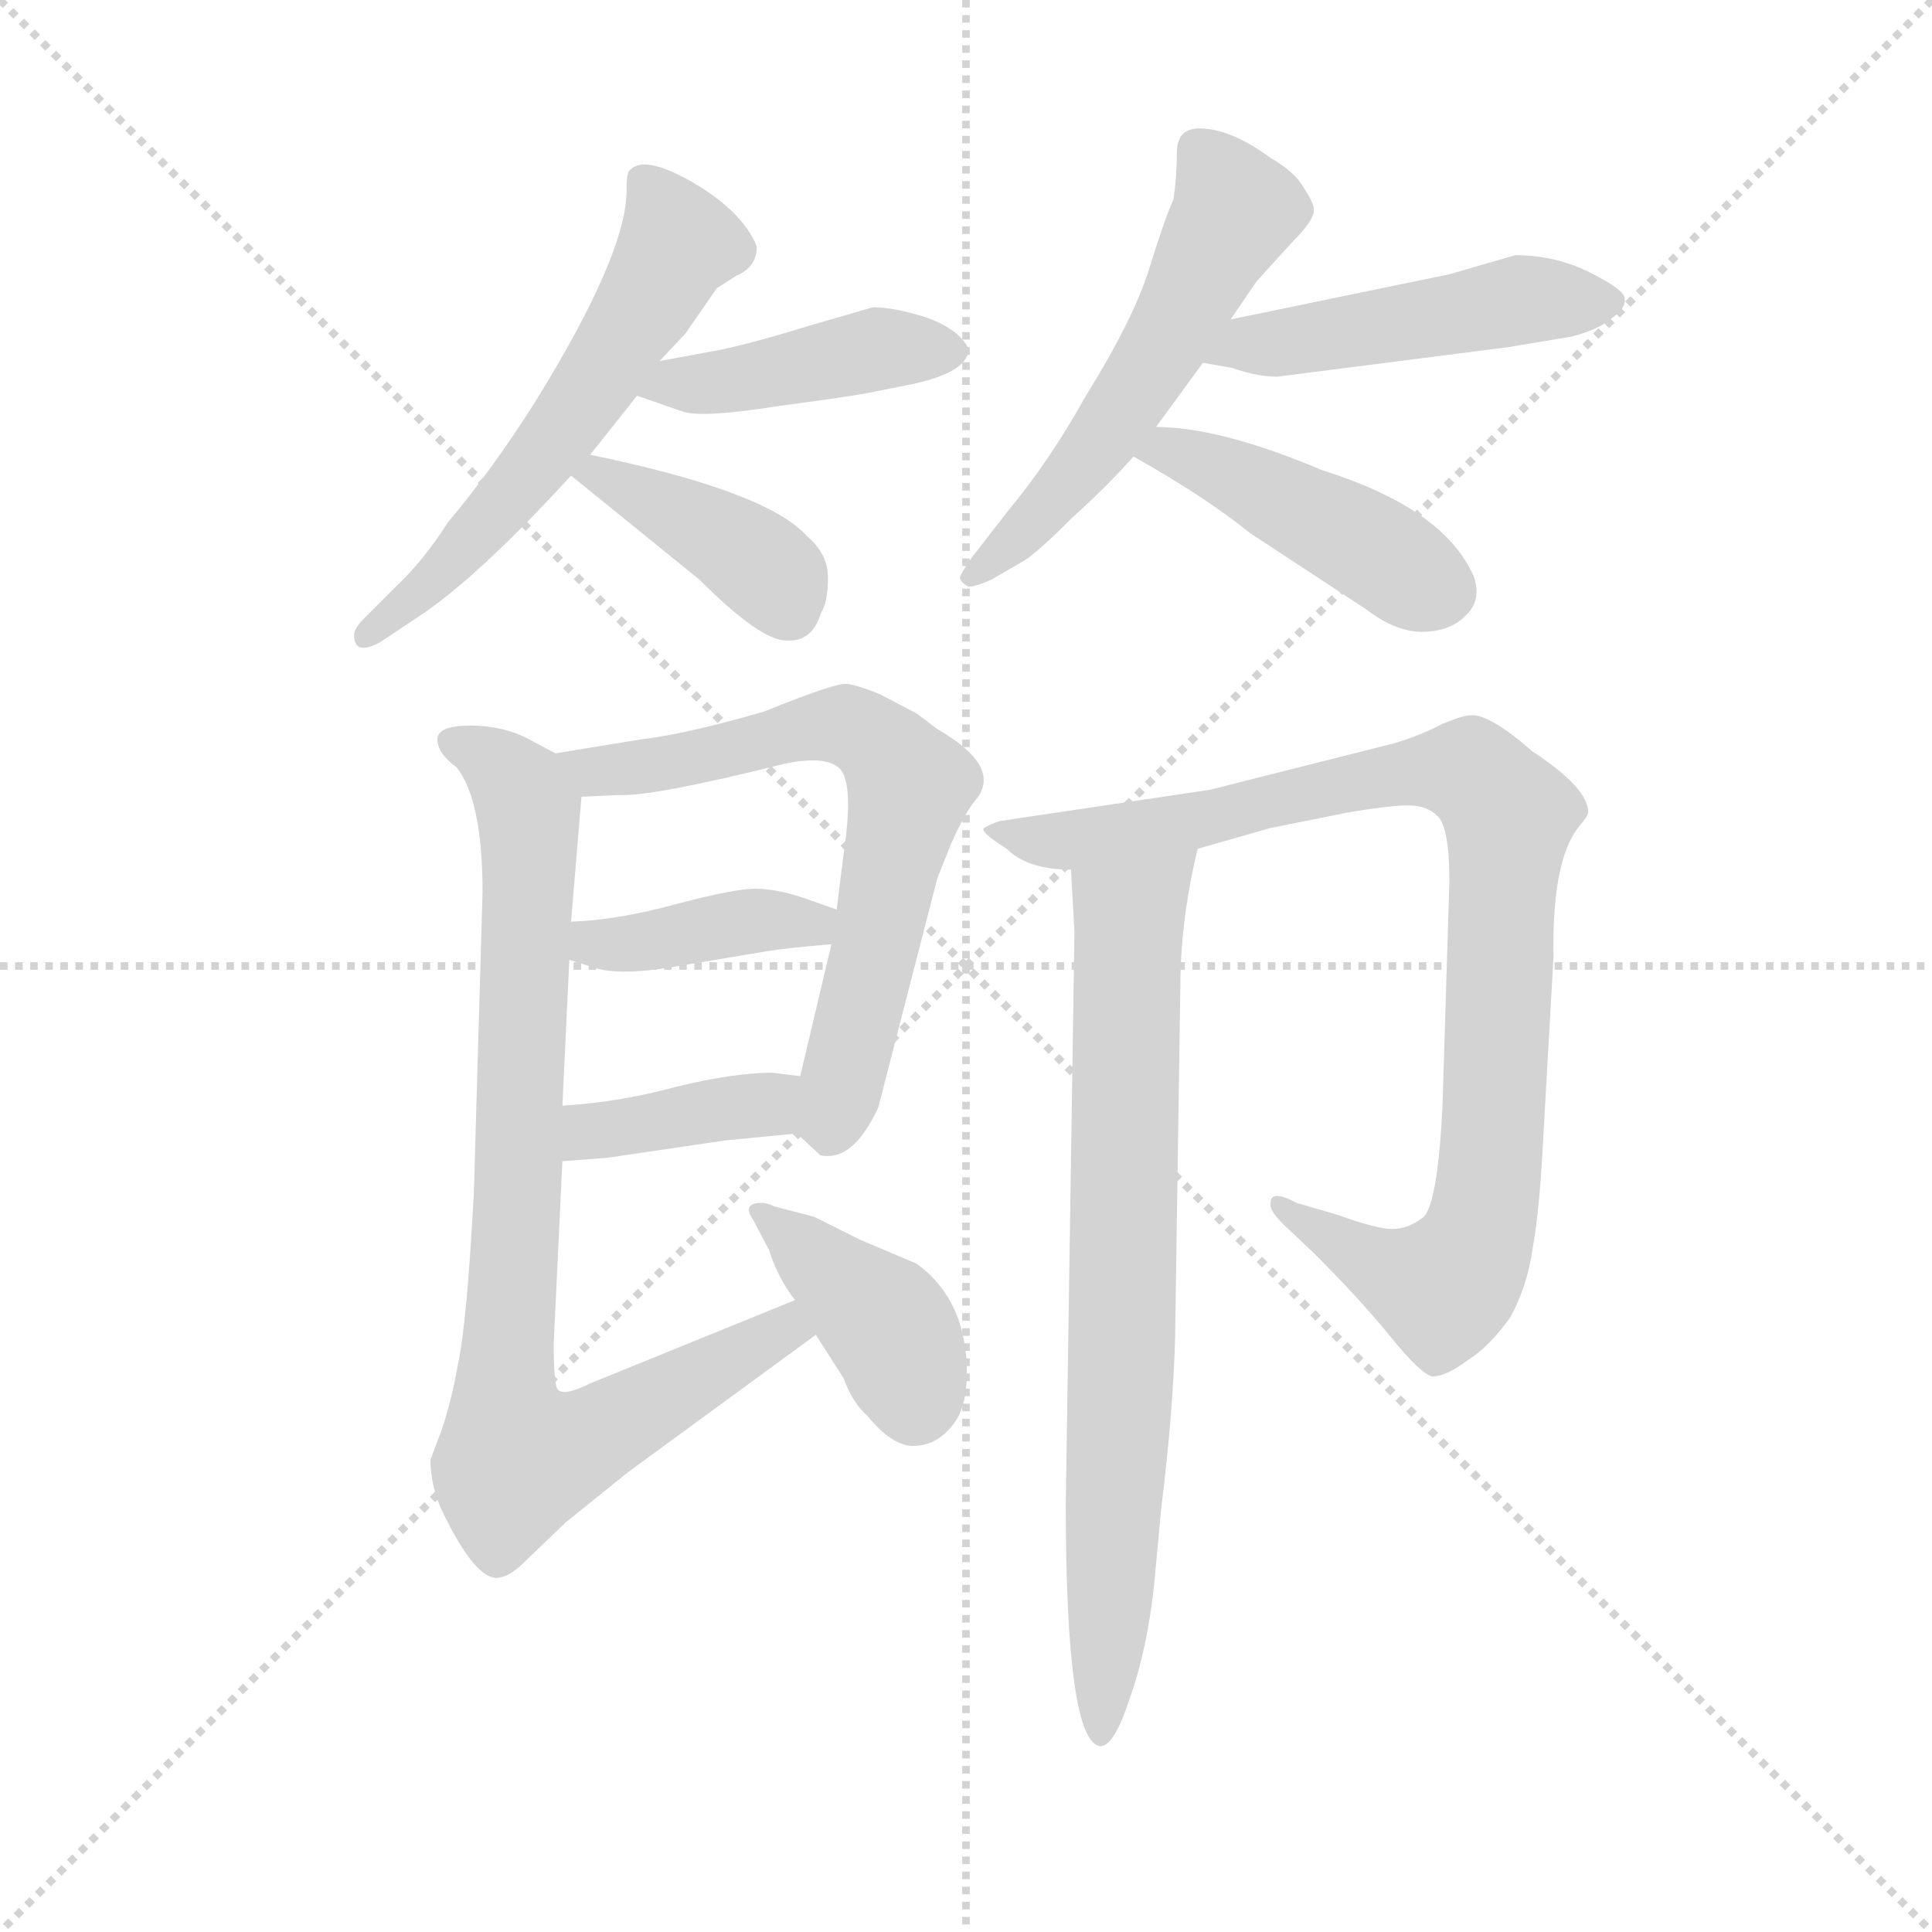 <svg version="1.1" viewBox="0 0 1024 1024" xmlns="http://www.w3.org/2000/svg">
  <g stroke="lightgray" stroke-dasharray="1,1" stroke-width="1" transform="scale(4, 4)">
    <line x1="0" y1="0" x2="256" y2="256"></line>
    <line x1="256" y1="0" x2="0" y2="256"></line>
    <line x1="128" y1="0" x2="128" y2="256"></line>
    <line x1="0" y1="128" x2="256" y2="128"></line>
  </g>
  <g transform="scale(0.92, -0.92) translate(60, -830)">
    <style type="text/css">
      
        @keyframes keyframes0 {
          from {
            stroke: blue;
            stroke-dashoffset: 584;
            stroke-width: 128;
          }
          66% {
            animation-timing-function: step-end;
            stroke: blue;
            stroke-dashoffset: 0;
            stroke-width: 128;
          }
          to {
            stroke: black;
            stroke-width: 1024;
          }
        }
        #make-me-a-hanzi-animation-0 {
          animation: keyframes0 0.725s both;
          animation-delay: 0s;
          animation-timing-function: linear;
        }
      
        @keyframes keyframes1 {
          from {
            stroke: blue;
            stroke-dashoffset: 431;
            stroke-width: 128;
          }
          58% {
            animation-timing-function: step-end;
            stroke: blue;
            stroke-dashoffset: 0;
            stroke-width: 128;
          }
          to {
            stroke: black;
            stroke-width: 1024;
          }
        }
        #make-me-a-hanzi-animation-1 {
          animation: keyframes1 0.601s both;
          animation-delay: 0.725s;
          animation-timing-function: linear;
        }
      
        @keyframes keyframes2 {
          from {
            stroke: blue;
            stroke-dashoffset: 403;
            stroke-width: 128;
          }
          57% {
            animation-timing-function: step-end;
            stroke: blue;
            stroke-dashoffset: 0;
            stroke-width: 128;
          }
          to {
            stroke: black;
            stroke-width: 1024;
          }
        }
        #make-me-a-hanzi-animation-2 {
          animation: keyframes2 0.578s both;
          animation-delay: 1.326s;
          animation-timing-function: linear;
        }
      
        @keyframes keyframes3 {
          from {
            stroke: blue;
            stroke-dashoffset: 557;
            stroke-width: 128;
          }
          64% {
            animation-timing-function: step-end;
            stroke: blue;
            stroke-dashoffset: 0;
            stroke-width: 128;
          }
          to {
            stroke: black;
            stroke-width: 1024;
          }
        }
        #make-me-a-hanzi-animation-3 {
          animation: keyframes3 0.703s both;
          animation-delay: 1.904s;
          animation-timing-function: linear;
        }
      
        @keyframes keyframes4 {
          from {
            stroke: blue;
            stroke-dashoffset: 488;
            stroke-width: 128;
          }
          61% {
            animation-timing-function: step-end;
            stroke: blue;
            stroke-dashoffset: 0;
            stroke-width: 128;
          }
          to {
            stroke: black;
            stroke-width: 1024;
          }
        }
        #make-me-a-hanzi-animation-4 {
          animation: keyframes4 0.647s both;
          animation-delay: 2.607s;
          animation-timing-function: linear;
        }
      
        @keyframes keyframes5 {
          from {
            stroke: blue;
            stroke-dashoffset: 445;
            stroke-width: 128;
          }
          59% {
            animation-timing-function: step-end;
            stroke: blue;
            stroke-dashoffset: 0;
            stroke-width: 128;
          }
          to {
            stroke: black;
            stroke-width: 1024;
          }
        }
        #make-me-a-hanzi-animation-5 {
          animation: keyframes5 0.612s both;
          animation-delay: 3.254s;
          animation-timing-function: linear;
        }
      
        @keyframes keyframes6 {
          from {
            stroke: blue;
            stroke-dashoffset: 677;
            stroke-width: 128;
          }
          69% {
            animation-timing-function: step-end;
            stroke: blue;
            stroke-dashoffset: 0;
            stroke-width: 128;
          }
          to {
            stroke: black;
            stroke-width: 1024;
          }
        }
        #make-me-a-hanzi-animation-6 {
          animation: keyframes6 0.801s both;
          animation-delay: 3.867s;
          animation-timing-function: linear;
        }
      
        @keyframes keyframes7 {
          from {
            stroke: blue;
            stroke-dashoffset: 400;
            stroke-width: 128;
          }
          57% {
            animation-timing-function: step-end;
            stroke: blue;
            stroke-dashoffset: 0;
            stroke-width: 128;
          }
          to {
            stroke: black;
            stroke-width: 1024;
          }
        }
        #make-me-a-hanzi-animation-7 {
          animation: keyframes7 0.576s both;
          animation-delay: 4.667s;
          animation-timing-function: linear;
        }
      
        @keyframes keyframes8 {
          from {
            stroke: blue;
            stroke-dashoffset: 393;
            stroke-width: 128;
          }
          56% {
            animation-timing-function: step-end;
            stroke: blue;
            stroke-dashoffset: 0;
            stroke-width: 128;
          }
          to {
            stroke: black;
            stroke-width: 1024;
          }
        }
        #make-me-a-hanzi-animation-8 {
          animation: keyframes8 0.57s both;
          animation-delay: 5.243s;
          animation-timing-function: linear;
        }
      
        @keyframes keyframes9 {
          from {
            stroke: blue;
            stroke-dashoffset: 871;
            stroke-width: 128;
          }
          74% {
            animation-timing-function: step-end;
            stroke: blue;
            stroke-dashoffset: 0;
            stroke-width: 128;
          }
          to {
            stroke: black;
            stroke-width: 1024;
          }
        }
        #make-me-a-hanzi-animation-9 {
          animation: keyframes9 0.959s both;
          animation-delay: 5.813s;
          animation-timing-function: linear;
        }
      
        @keyframes keyframes10 {
          from {
            stroke: blue;
            stroke-dashoffset: 400;
            stroke-width: 128;
          }
          57% {
            animation-timing-function: step-end;
            stroke: blue;
            stroke-dashoffset: 0;
            stroke-width: 128;
          }
          to {
            stroke: black;
            stroke-width: 1024;
          }
        }
        #make-me-a-hanzi-animation-10 {
          animation: keyframes10 0.576s both;
          animation-delay: 6.772s;
          animation-timing-function: linear;
        }
      
        @keyframes keyframes11 {
          from {
            stroke: blue;
            stroke-dashoffset: 952;
            stroke-width: 128;
          }
          76% {
            animation-timing-function: step-end;
            stroke: blue;
            stroke-dashoffset: 0;
            stroke-width: 128;
          }
          to {
            stroke: black;
            stroke-width: 1024;
          }
        }
        #make-me-a-hanzi-animation-11 {
          animation: keyframes11 1.025s both;
          animation-delay: 7.347s;
          animation-timing-function: linear;
        }
      
        @keyframes keyframes12 {
          from {
            stroke: blue;
            stroke-dashoffset: 775;
            stroke-width: 128;
          }
          72% {
            animation-timing-function: step-end;
            stroke: blue;
            stroke-dashoffset: 0;
            stroke-width: 128;
          }
          to {
            stroke: black;
            stroke-width: 1024;
          }
        }
        #make-me-a-hanzi-animation-12 {
          animation: keyframes12 0.881s both;
          animation-delay: 8.372s;
          animation-timing-function: linear;
        }
      
    </style>
    
      <path d="M 280 568 L 307 602 L 320 622 L 335 638 L 353 664 L 364 671 Q 376 676 376 688 Q 368 708 339 725 Q 311 741 303 732 Q 301 731 301 722 Q 302 685 248 598 Q 224 560 198 529 Q 184 507 168 492 L 150 474 Q 144 468 144 464 Q 144 452 159 460 L 180 474 Q 214 496 269 556 L 280 568 Z" fill="lightgray"></path>
    
      <path d="M 307 602 L 333 593 Q 344 589 388 596 Q 433 602 442 604 L 467 609 Q 498 616 498 629 Q 493 640 474 647 Q 455 653 443 653 L 405 642 Q 366 630 347 627 L 320 622 C 291 617 279 612 307 602 Z" fill="lightgray"></path>
    
      <path d="M 269 556 L 343 496 Q 378 461 393 461 Q 408 460 413 477 Q 417 483 417 497 Q 417 511 405 521 Q 382 547 280 568 C 251 574 246 575 269 556 Z" fill="lightgray"></path>
    
      <path d="M 616 715 Q 611 704 602 675 Q 593 646 565 601 Q 545 565 521 536 L 500 509 Q 493 499 493 497 Q 494 494 498 492 Q 502 492 511 496 L 530 507 Q 538 512 558 532 Q 579 551 593 567 L 606 584 L 633 621 L 649 646 L 664 668 L 684 690 Q 697 703 697 709 Q 697 713 691 722 Q 686 731 672 739 Q 649 756 631 756 Q 618 756 618 742 Q 618 728 616 715 Z" fill="lightgray"></path>
    
      <path d="M 633 621 L 650 618 Q 664 613 676 613 L 809 630 L 845 636 Q 861 640 869 647 Q 877 653 876 658 Q 876 663 856 673 Q 836 683 813 683 L 775 672 L 649 646 C 620 640 603 626 633 621 Z" fill="lightgray"></path>
    
      <path d="M 593 567 Q 634 544 660 523 L 727 479 Q 744 466 759 466 Q 775 466 784 475 Q 794 484 789 498 Q 772 537 702 559 Q 643 584 606 584 C 576 585 567 582 593 567 Z" fill="lightgray"></path>
    
      <path d="M 419 286 L 401 210 C 394 181 394 181 399 177 L 412 165 Q 412 164 417 164 Q 433 164 446 192 L 480 324 L 488 344 Q 496 362 502 369 Q 518 388 480 410 L 468 419 L 447 430 Q 435 435 428 436 Q 422 437 380 420 Q 335 407 309 404 L 260 396 C 230 391 245 370 275 371 L 297 372 Q 316 371 392 390 Q 416 395 424 387 Q 432 378 426 338 L 422 306 L 419 286 Z" fill="lightgray"></path>
    
      <path d="M 268 277 L 281 273 Q 296 267 334 274 L 382 282 Q 394 284 419 286 C 449 288 450 296 422 306 L 405 312 Q 388 318 375 318 Q 363 318 329 309 Q 296 300 269 299 C 239 297 239 286 268 277 Z" fill="lightgray"></path>
    
      <path d="M 401 210 L 385 212 Q 363 212 330 204 Q 297 195 264 193 C 234 191 234 159 264 161 L 290 163 L 358 173 L 399 177 C 429 180 431 206 401 210 Z" fill="lightgray"></path>
    
      <path d="M 264 193 L 268 277 L 269 299 L 275 371 C 276 387 276 387 260 396 L 245 404 Q 230 412 211 412 Q 192 412 192 404 Q 192 396 203 388 Q 218 369 218 316 L 213 143 Q 209 68 204 45 Q 200 22 194 5 L 188 -11 Q 188 -25 194 -39 Q 213 -79 226 -79 Q 233 -79 242 -70 L 266 -47 L 302 -18 L 410 61 C 434 79 426 92 398 81 L 280 33 Q 264 25 261 30 Q 259 34 259 56 L 264 161 L 264 193 Z" fill="lightgray"></path>
    
      <path d="M 410 61 L 426 36 Q 431 22 440 14 Q 454 -3 466 -3 Q 479 -3 488 8 Q 497 18 497 39 Q 497 81 468 102 L 435 116 L 409 129 L 386 135 Q 382 137 379 137 Q 367 137 374 127 L 383 110 Q 388 94 398 81 L 410 61 Z" fill="lightgray"></path>
    
      <path d="M 630 341 L 672 353 L 717 362 Q 741 366 751 366 Q 762 366 768 360 Q 775 354 775 322 L 771 192 Q 768 133 759 128 Q 751 122 742 122 Q 733 122 711 130 L 687 137 Q 672 145 672 137 Q 671 133 679 125 L 697 108 Q 724 81 741 60 Q 758 39 765 37 Q 773 37 785 46 Q 798 54 810 71 Q 820 89 823 111 Q 827 133 829 173 L 835 279 Q 834 333 849 353 Q 855 360 855 362 Q 855 376 823 397 Q 799 418 788 418 Q 783 418 771 413 Q 760 407 744 402 L 637 375 L 516 357 Q 510 355 507 353 Q 504 351 520 341 Q 532 329 557 329 L 630 341 Z" fill="lightgray"></path>
    
      <path d="M 557 329 L 559 293 L 554 -36 Q 554 -174 574 -176 Q 582 -176 591 -148 Q 601 -120 605 -82 L 609 -39 Q 616 18 617 60 L 620 261 Q 620 300 630 341 C 636 370 555 359 557 329 Z" fill="lightgray"></path>
    
    
      <clipPath id="make-me-a-hanzi-clip-0">
        <path d="M 280 568 L 307 602 L 320 622 L 335 638 L 353 664 L 364 671 Q 376 676 376 688 Q 368 708 339 725 Q 311 741 303 732 Q 301 731 301 722 Q 302 685 248 598 Q 224 560 198 529 Q 184 507 168 492 L 150 474 Q 144 468 144 464 Q 144 452 159 460 L 180 474 Q 214 496 269 556 L 280 568 Z"></path>
      </clipPath>
      <path clip-path="url(#make-me-a-hanzi-clip-0)" d="M 310 725 L 329 695 L 311 653 L 249 561 L 187 493 L 152 466" fill="none" id="make-me-a-hanzi-animation-0" stroke-dasharray="456 912" stroke-linecap="round"></path>
    
      <clipPath id="make-me-a-hanzi-clip-1">
        <path d="M 307 602 L 333 593 Q 344 589 388 596 Q 433 602 442 604 L 467 609 Q 498 616 498 629 Q 493 640 474 647 Q 455 653 443 653 L 405 642 Q 366 630 347 627 L 320 622 C 291 617 279 612 307 602 Z"></path>
      </clipPath>
      <path clip-path="url(#make-me-a-hanzi-clip-1)" d="M 315 604 L 447 629 L 488 629" fill="none" id="make-me-a-hanzi-animation-1" stroke-dasharray="303 606" stroke-linecap="round"></path>
    
      <clipPath id="make-me-a-hanzi-clip-2">
        <path d="M 269 556 L 343 496 Q 378 461 393 461 Q 408 460 413 477 Q 417 483 417 497 Q 417 511 405 521 Q 382 547 280 568 C 251 574 246 575 269 556 Z"></path>
      </clipPath>
      <path clip-path="url(#make-me-a-hanzi-clip-2)" d="M 277 554 L 289 558 L 364 515 L 387 497 L 395 480" fill="none" id="make-me-a-hanzi-animation-2" stroke-dasharray="275 550" stroke-linecap="round"></path>
    
      <clipPath id="make-me-a-hanzi-clip-3">
        <path d="M 616 715 Q 611 704 602 675 Q 593 646 565 601 Q 545 565 521 536 L 500 509 Q 493 499 493 497 Q 494 494 498 492 Q 502 492 511 496 L 530 507 Q 538 512 558 532 Q 579 551 593 567 L 606 584 L 633 621 L 649 646 L 664 668 L 684 690 Q 697 703 697 709 Q 697 713 691 722 Q 686 731 672 739 Q 649 756 631 756 Q 618 756 618 742 Q 618 728 616 715 Z"></path>
      </clipPath>
      <path clip-path="url(#make-me-a-hanzi-clip-3)" d="M 630 744 L 652 708 L 575 576 L 542 536 L 501 500" fill="none" id="make-me-a-hanzi-animation-3" stroke-dasharray="429 858" stroke-linecap="round"></path>
    
      <clipPath id="make-me-a-hanzi-clip-4">
        <path d="M 633 621 L 650 618 Q 664 613 676 613 L 809 630 L 845 636 Q 861 640 869 647 Q 877 653 876 658 Q 876 663 856 673 Q 836 683 813 683 L 775 672 L 649 646 C 620 640 603 626 633 621 Z"></path>
      </clipPath>
      <path clip-path="url(#make-me-a-hanzi-clip-4)" d="M 638 626 L 819 658 L 867 656" fill="none" id="make-me-a-hanzi-animation-4" stroke-dasharray="360 720" stroke-linecap="round"></path>
    
      <clipPath id="make-me-a-hanzi-clip-5">
        <path d="M 593 567 Q 634 544 660 523 L 727 479 Q 744 466 759 466 Q 775 466 784 475 Q 794 484 789 498 Q 772 537 702 559 Q 643 584 606 584 C 576 585 567 582 593 567 Z"></path>
      </clipPath>
      <path clip-path="url(#make-me-a-hanzi-clip-5)" d="M 602 567 L 612 571 L 634 563 L 771 490" fill="none" id="make-me-a-hanzi-animation-5" stroke-dasharray="317 634" stroke-linecap="round"></path>
    
      <clipPath id="make-me-a-hanzi-clip-6">
        <path d="M 419 286 L 401 210 C 394 181 394 181 399 177 L 412 165 Q 412 164 417 164 Q 433 164 446 192 L 480 324 L 488 344 Q 496 362 502 369 Q 518 388 480 410 L 468 419 L 447 430 Q 435 435 428 436 Q 422 437 380 420 Q 335 407 309 404 L 260 396 C 230 391 245 370 275 371 L 297 372 Q 316 371 392 390 Q 416 395 424 387 Q 432 378 426 338 L 422 306 L 419 286 Z"></path>
      </clipPath>
      <path clip-path="url(#make-me-a-hanzi-clip-6)" d="M 267 392 L 300 387 L 427 412 L 456 391 L 464 377 L 440 264 L 419 185 L 410 182" fill="none" id="make-me-a-hanzi-animation-6" stroke-dasharray="549 1098" stroke-linecap="round"></path>
    
      <clipPath id="make-me-a-hanzi-clip-7">
        <path d="M 268 277 L 281 273 Q 296 267 334 274 L 382 282 Q 394 284 419 286 C 449 288 450 296 422 306 L 405 312 Q 388 318 375 318 Q 363 318 329 309 Q 296 300 269 299 C 239 297 239 286 268 277 Z"></path>
      </clipPath>
      <path clip-path="url(#make-me-a-hanzi-clip-7)" d="M 276 293 L 282 286 L 297 286 L 416 302" fill="none" id="make-me-a-hanzi-animation-7" stroke-dasharray="272 544" stroke-linecap="round"></path>
    
      <clipPath id="make-me-a-hanzi-clip-8">
        <path d="M 401 210 L 385 212 Q 363 212 330 204 Q 297 195 264 193 C 234 191 234 159 264 161 L 290 163 L 358 173 L 399 177 C 429 180 431 206 401 210 Z"></path>
      </clipPath>
      <path clip-path="url(#make-me-a-hanzi-clip-8)" d="M 270 166 L 278 177 L 382 194 L 396 205" fill="none" id="make-me-a-hanzi-animation-8" stroke-dasharray="265 530" stroke-linecap="round"></path>
    
      <clipPath id="make-me-a-hanzi-clip-9">
        <path d="M 264 193 L 268 277 L 269 299 L 275 371 C 276 387 276 387 260 396 L 245 404 Q 230 412 211 412 Q 192 412 192 404 Q 192 396 203 388 Q 218 369 218 316 L 213 143 Q 209 68 204 45 Q 200 22 194 5 L 188 -11 Q 188 -25 194 -39 Q 213 -79 226 -79 Q 233 -79 242 -70 L 266 -47 L 302 -18 L 410 61 C 434 79 426 92 398 81 L 280 33 Q 264 25 261 30 Q 259 34 259 56 L 264 161 L 264 193 Z"></path>
      </clipPath>
      <path clip-path="url(#make-me-a-hanzi-clip-9)" d="M 200 402 L 231 385 L 244 364 L 231 29 L 238 -10 L 278 0 L 392 64 L 400 62" fill="none" id="make-me-a-hanzi-animation-9" stroke-dasharray="743 1486" stroke-linecap="round"></path>
    
      <clipPath id="make-me-a-hanzi-clip-10">
        <path d="M 410 61 L 426 36 Q 431 22 440 14 Q 454 -3 466 -3 Q 479 -3 488 8 Q 497 18 497 39 Q 497 81 468 102 L 435 116 L 409 129 L 386 135 Q 382 137 379 137 Q 367 137 374 127 L 383 110 Q 388 94 398 81 L 410 61 Z"></path>
      </clipPath>
      <path clip-path="url(#make-me-a-hanzi-clip-10)" d="M 381 130 L 449 70 L 467 20" fill="none" id="make-me-a-hanzi-animation-10" stroke-dasharray="272 544" stroke-linecap="round"></path>
    
      <clipPath id="make-me-a-hanzi-clip-11">
        <path d="M 630 341 L 672 353 L 717 362 Q 741 366 751 366 Q 762 366 768 360 Q 775 354 775 322 L 771 192 Q 768 133 759 128 Q 751 122 742 122 Q 733 122 711 130 L 687 137 Q 672 145 672 137 Q 671 133 679 125 L 697 108 Q 724 81 741 60 Q 758 39 765 37 Q 773 37 785 46 Q 798 54 810 71 Q 820 89 823 111 Q 827 133 829 173 L 835 279 Q 834 333 849 353 Q 855 360 855 362 Q 855 376 823 397 Q 799 418 788 418 Q 783 418 771 413 Q 760 407 744 402 L 637 375 L 516 357 Q 510 355 507 353 Q 504 351 520 341 Q 532 329 557 329 L 630 341 Z"></path>
      </clipPath>
      <path clip-path="url(#make-me-a-hanzi-clip-11)" d="M 512 353 L 562 346 L 759 386 L 787 386 L 809 361 L 800 165 L 788 108 L 771 88 L 736 100 L 680 133" fill="none" id="make-me-a-hanzi-animation-11" stroke-dasharray="824 1648" stroke-linecap="round"></path>
    
      <clipPath id="make-me-a-hanzi-clip-12">
        <path d="M 557 329 L 559 293 L 554 -36 Q 554 -174 574 -176 Q 582 -176 591 -148 Q 601 -120 605 -82 L 609 -39 Q 616 18 617 60 L 620 261 Q 620 300 630 341 C 636 370 555 359 557 329 Z"></path>
      </clipPath>
      <path clip-path="url(#make-me-a-hanzi-clip-12)" d="M 623 335 L 590 301 L 586 30 L 574 -170" fill="none" id="make-me-a-hanzi-animation-12" stroke-dasharray="647 1294" stroke-linecap="round"></path>
    
  </g>
</svg>